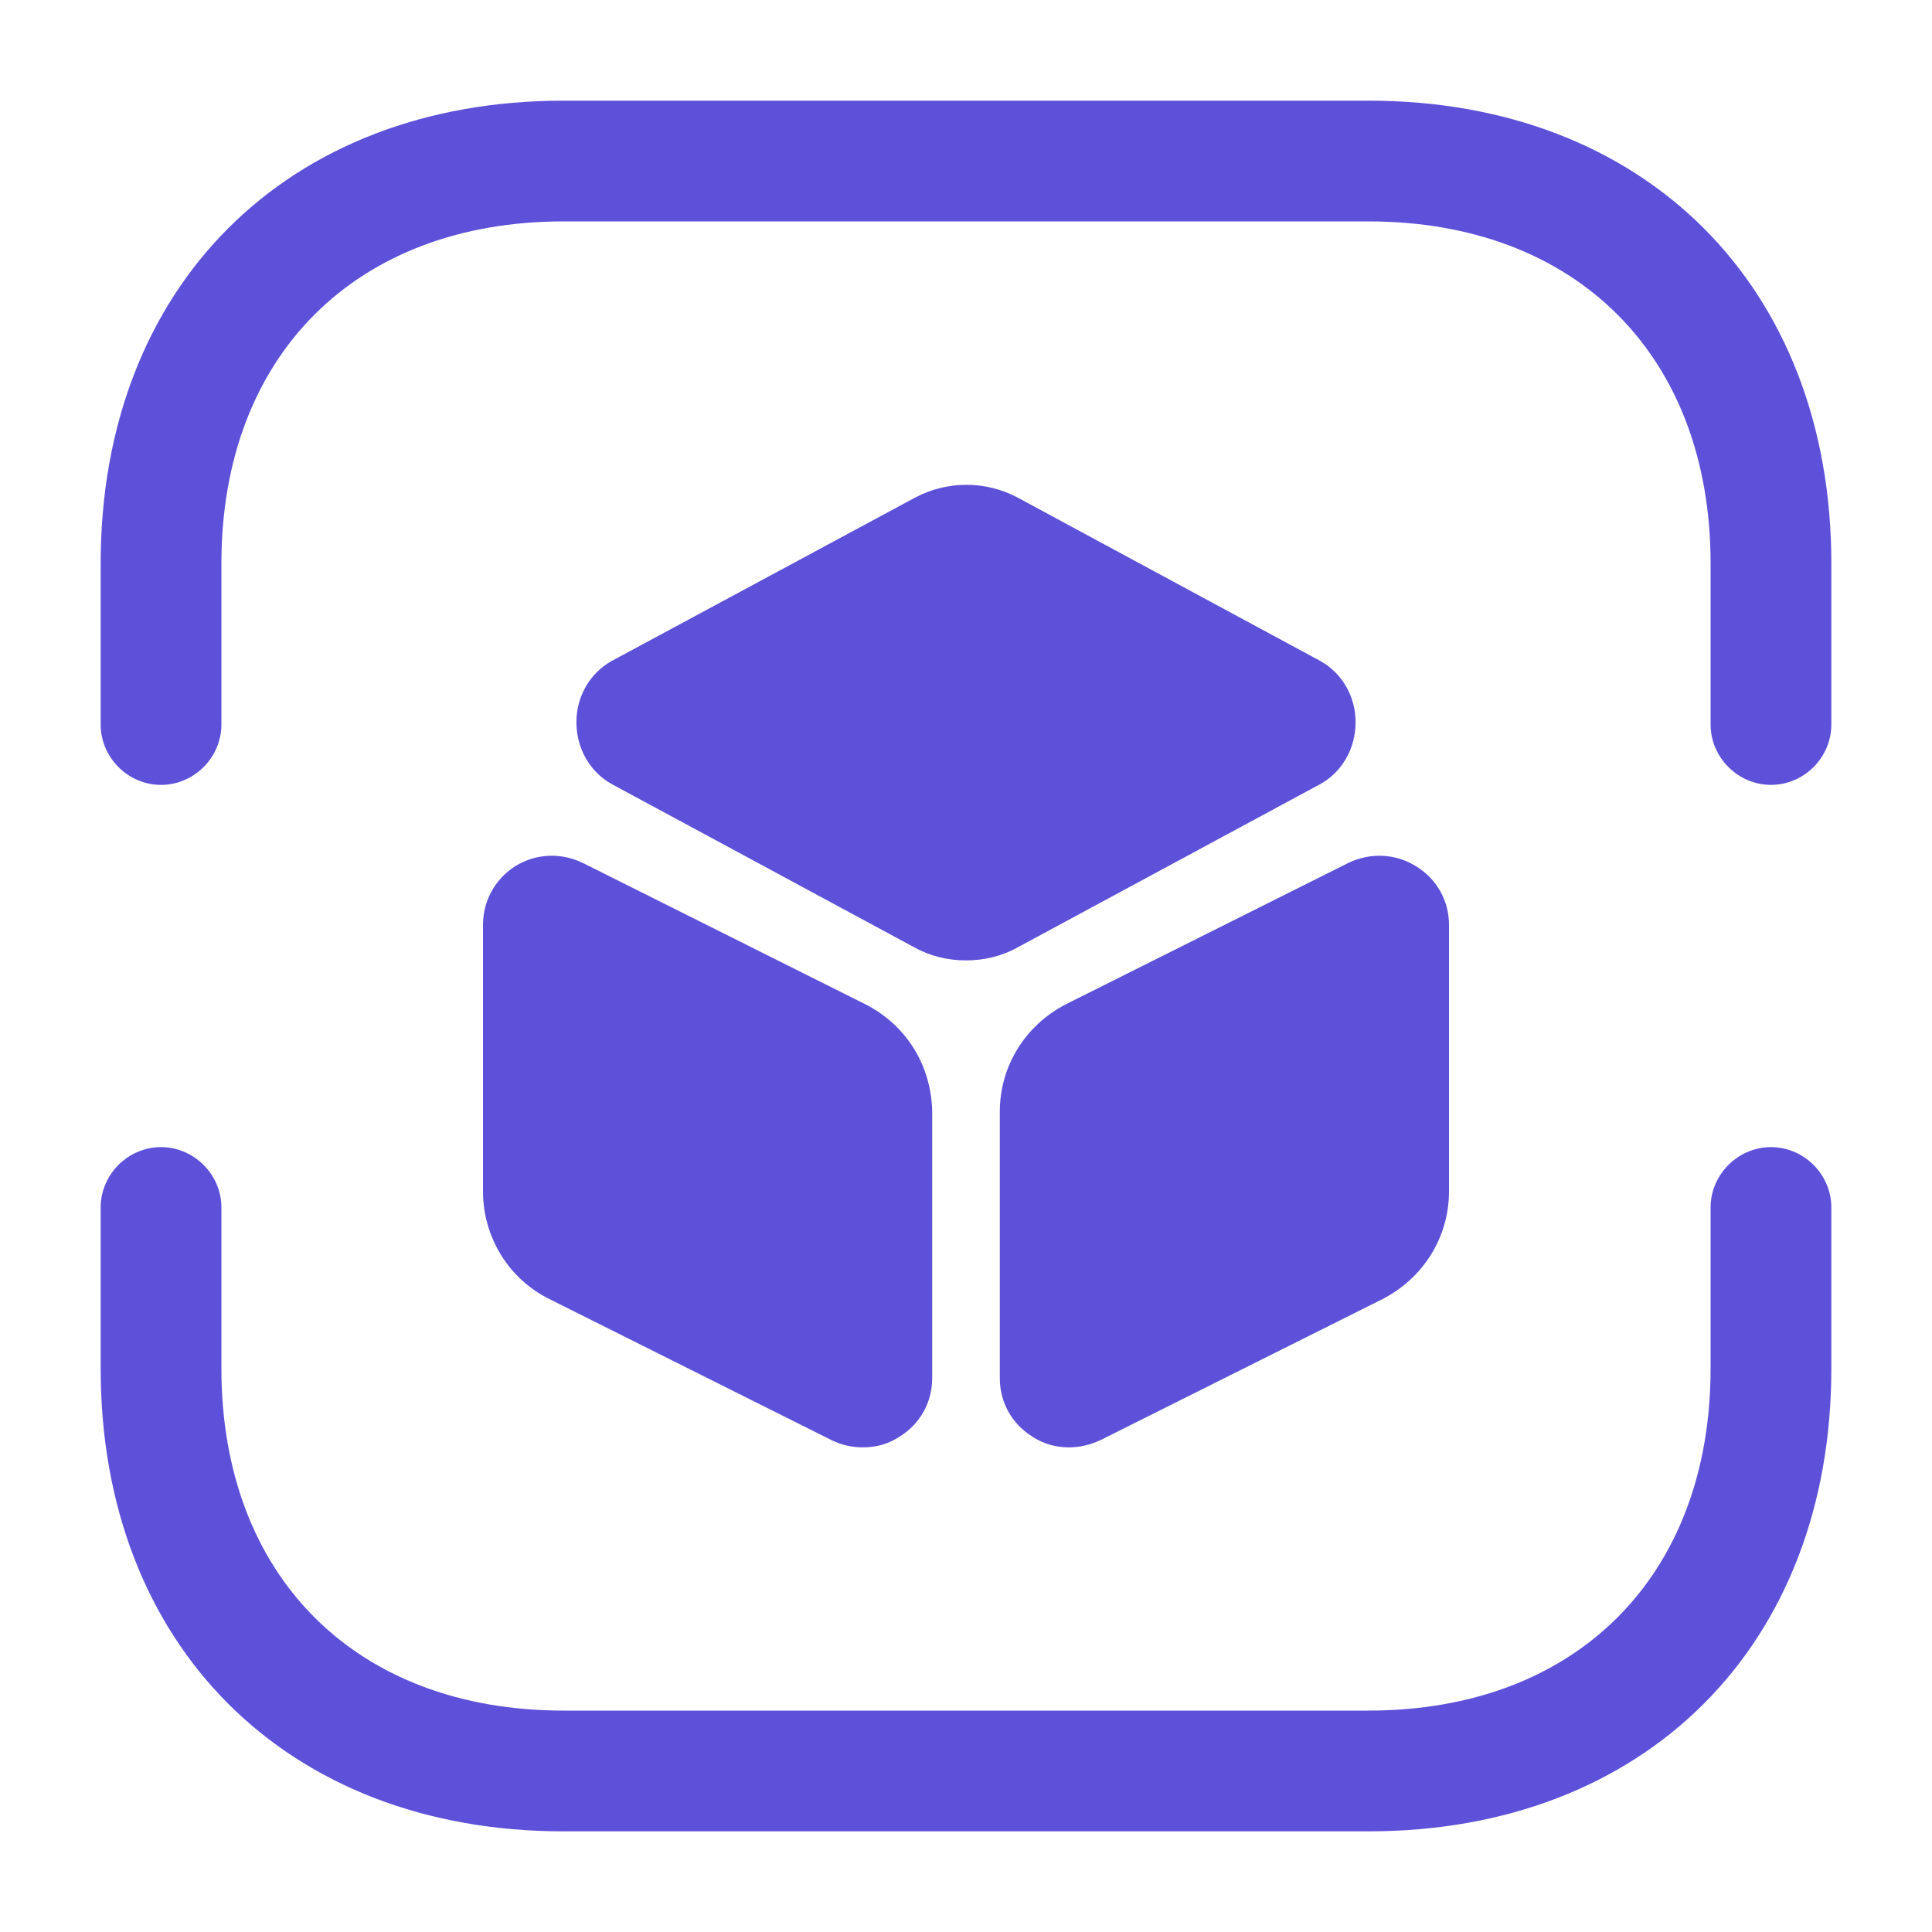 <svg width="20" height="20" viewBox="0 0 20 20" fill="none" xmlns="http://www.w3.org/2000/svg">
<g id="vuesax/bold/3d-cube-scan">
<g id="3d-cube-scan">
<path id="Vector" d="M18.333 8.125C17.992 8.125 17.708 7.842 17.708 7.5V5.833C17.708 3.683 16.317 2.292 14.167 2.292H5.833C3.683 2.292 2.292 3.683 2.292 5.833V7.5C2.292 7.842 2.008 8.125 1.667 8.125C1.325 8.125 1.042 7.842 1.042 7.5V5.833C1.042 2.967 2.967 1.042 5.833 1.042H14.167C17.033 1.042 18.958 2.967 18.958 5.833V7.5C18.958 7.842 18.675 8.125 18.333 8.125Z" fill="#5E51D9"/>
<path id="Vector_2" d="M14.167 18.958H5.833C2.967 18.958 1.042 17.033 1.042 14.167V12.5C1.042 12.158 1.325 11.875 1.667 11.875C2.008 11.875 2.292 12.158 2.292 12.5V14.167C2.292 16.317 3.683 17.708 5.833 17.708H14.167C16.317 17.708 17.708 16.317 17.708 14.167V12.5C17.708 12.158 17.992 11.875 18.333 11.875C18.675 11.875 18.958 12.158 18.958 12.5V14.167C18.958 17.033 17.033 18.958 14.167 18.958Z" fill="#5E51D9"/>
<path id="Vector_3" d="M13.667 6.842L10.533 5.15C10.2 4.975 9.808 4.975 9.475 5.15L6.333 6.842C6.108 6.967 5.967 7.208 5.967 7.475C5.967 7.75 6.108 7.992 6.333 8.117L9.467 9.808C9.633 9.9 9.817 9.942 10 9.942C10.183 9.942 10.367 9.9 10.533 9.808L13.667 8.117C13.892 7.992 14.033 7.75 14.033 7.475C14.033 7.208 13.892 6.967 13.667 6.842Z" fill="#5E51D9"/>
<path id="Vector_4" d="M8.95 10.392L6.033 8.933C5.808 8.825 5.55 8.833 5.333 8.967C5.125 9.1 5 9.325 5 9.575V12.333C5 12.808 5.267 13.242 5.692 13.45L8.608 14.908C8.708 14.958 8.817 14.983 8.933 14.983C9.067 14.983 9.192 14.95 9.308 14.875C9.525 14.742 9.65 14.517 9.65 14.267V11.508C9.642 11.033 9.383 10.608 8.95 10.392Z" fill="#5E51D9"/>
<path id="Vector_5" d="M14.658 8.967C14.442 8.833 14.183 8.825 13.958 8.933L11.042 10.392C10.617 10.608 10.35 11.033 10.35 11.508V14.267C10.35 14.517 10.475 14.742 10.692 14.875C10.808 14.95 10.933 14.983 11.067 14.983C11.175 14.983 11.283 14.958 11.392 14.908L14.308 13.45C14.733 13.233 15 12.808 15 12.333V9.575C15 9.325 14.875 9.1 14.658 8.967Z" fill="#5E51D9"/>
</g>
</g>
</svg>
